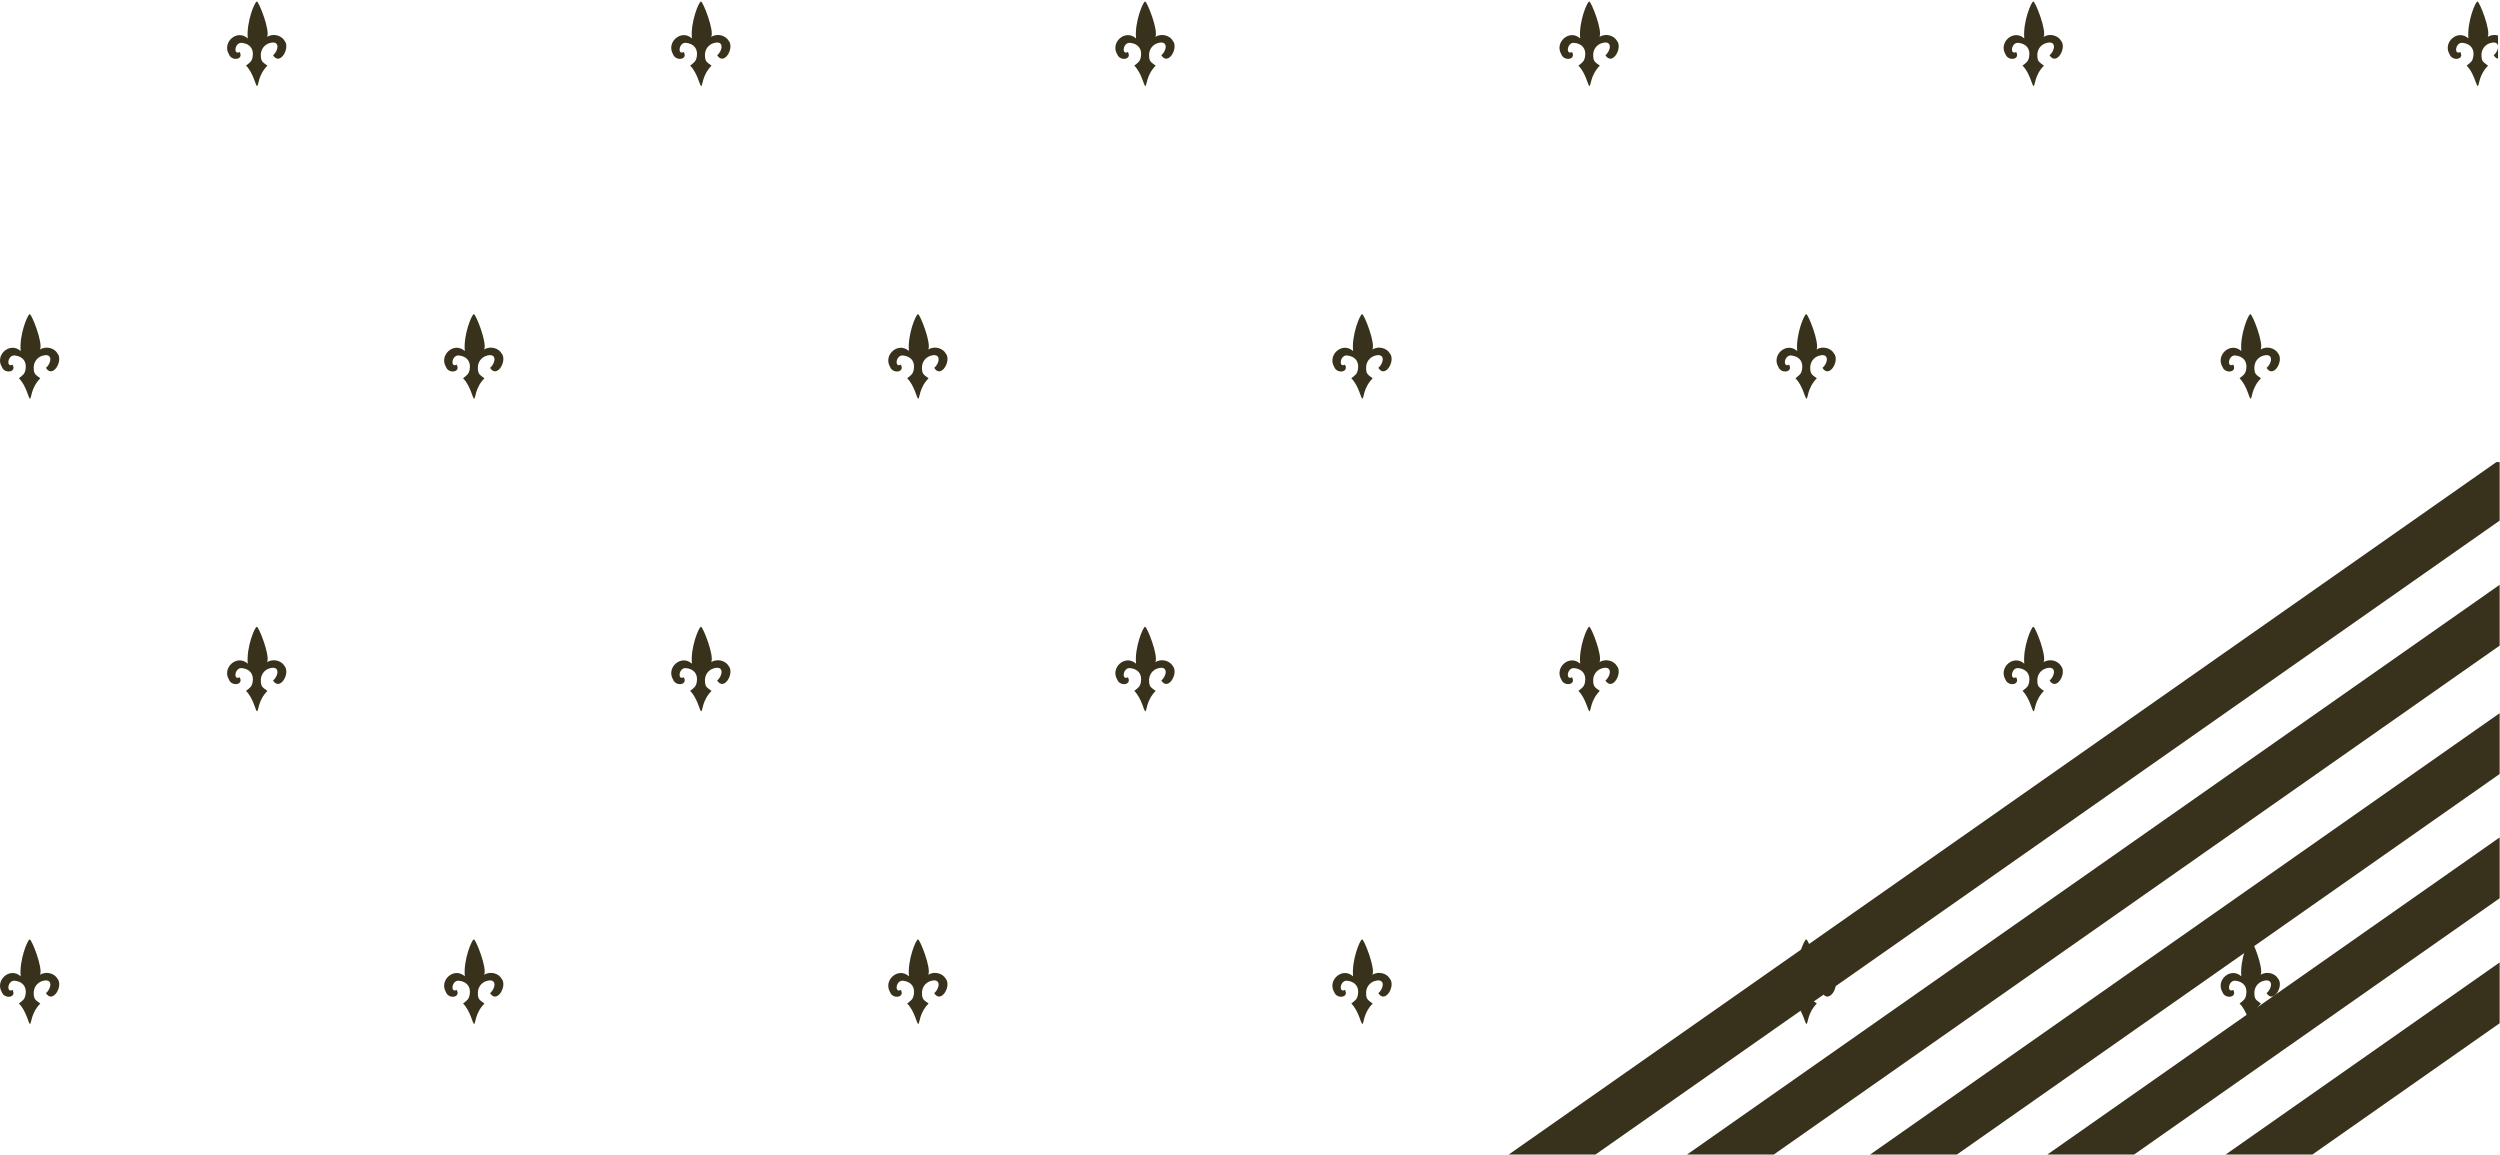 <svg width="1266" height="585" viewBox="0 0 1266 585" fill="none" xmlns="http://www.w3.org/2000/svg">
<path fill-rule="evenodd" clip-rule="evenodd" d="M807.925 584.671H764L1264.17 234H1265.82V263.638L807.925 584.671ZM898.214 584.671H854.289L1265.82 296.144V326.94L898.214 584.671ZM990.944 584.671H947.02L1265.82 361.158V391.954L990.944 584.671ZM1080.68 584.671H1036.76L1265.82 424.074V454.87L1080.68 584.671ZM1170.97 584.671H1127.05L1265.82 487.378V518.174L1170.97 584.671Z" fill="#38311B"/>
<path d="M1153.56 495.502C1152.23 493.115 1148.09 491.552 1144.79 493.638C1146.45 490.441 1140.6 475.709 1139.59 475.709C1138.57 475.709 1134.22 486.14 1135.01 494.399C1129.59 489.494 1121.82 496.423 1125.48 502.469C1126.79 506.063 1133.14 505.243 1130.89 501.28C1127.53 503.078 1128.35 496.222 1132.06 496.645C1136.11 497.105 1138.13 499.752 1137.48 503.6C1137.07 506.076 1136.21 506.509 1134.12 508.187C1137.89 511.92 1138.98 518.5 1139.71 518.5C1140.51 518.5 1140.11 513.118 1144.95 508.187C1142.49 506.403 1141.87 506.084 1141.64 503.79C1141.22 499.68 1143.8 497.51 1145.8 496.85C1151.58 494.951 1150.61 500.705 1147.8 502.905C1151.24 508.572 1156.79 499.13 1153.56 495.502Z" fill="#38311B"/>
<path d="M928.652 495.502C927.325 493.115 923.178 491.552 919.879 493.638C921.537 490.441 915.694 475.709 914.68 475.709C913.667 475.709 909.313 486.14 910.1 494.399C904.685 489.494 896.908 496.423 900.575 502.469C901.886 506.063 908.236 505.243 905.978 501.28C902.626 503.078 903.439 496.222 907.154 496.645C911.198 497.105 913.218 499.752 912.573 503.6C912.159 506.076 911.297 506.509 909.208 508.187C912.977 511.92 914.068 518.5 914.8 518.5C915.604 518.5 915.197 513.118 920.041 508.187C917.577 506.403 916.966 506.084 916.732 503.79C916.312 499.68 918.89 497.51 920.896 496.85C926.668 494.951 925.702 500.705 922.89 502.905C926.334 508.572 931.884 499.13 928.652 495.502Z" fill="#38311B"/>
<path d="M703.745 495.502C702.418 493.115 698.272 491.552 694.973 493.638C696.631 490.441 690.788 475.709 689.774 475.709C688.76 475.709 684.407 486.14 685.194 494.399C679.779 489.494 672.002 496.423 675.669 502.469C676.98 506.063 683.33 505.243 681.071 501.28C677.72 503.078 678.533 496.222 682.248 496.645C686.292 497.105 688.311 499.752 687.667 503.6C687.253 506.076 686.391 506.509 684.302 508.187C688.071 511.92 689.162 518.5 689.894 518.5C690.698 518.5 690.291 513.118 695.135 508.187C692.671 506.403 692.06 506.084 691.825 503.79C691.405 499.68 693.984 497.51 695.99 496.85C701.762 494.951 700.796 500.705 697.984 502.905C701.428 508.572 706.978 499.13 703.745 495.502Z" fill="#38311B"/>
<path d="M478.839 495.502C477.512 493.115 473.365 491.552 470.067 493.638C471.725 490.441 465.881 475.709 464.868 475.709C463.854 475.709 459.501 486.14 460.287 494.399C454.872 489.494 447.096 496.423 450.763 502.469C452.073 506.063 458.423 505.243 456.165 501.28C452.814 503.078 453.627 496.222 457.341 496.645C461.386 497.105 463.405 499.752 462.761 503.6C462.346 506.076 461.485 506.509 459.396 508.187C463.165 511.92 464.256 518.5 464.988 518.5C465.791 518.5 465.385 513.118 470.229 508.187C467.764 506.403 467.154 506.084 466.919 503.79C466.499 499.68 469.078 497.51 471.084 496.85C476.855 494.951 475.889 500.705 473.078 502.905C476.521 508.572 482.071 499.13 478.839 495.502Z" fill="#38311B"/>
<path d="M253.933 495.502C252.606 493.115 248.459 491.552 245.161 493.638C246.819 490.441 240.975 475.709 239.962 475.709C238.948 475.709 234.595 486.14 235.381 494.399C229.966 489.494 222.189 496.423 225.857 502.469C227.167 506.063 233.517 505.243 231.259 501.28C227.907 503.078 228.72 496.222 232.435 496.645C236.48 497.105 238.499 499.752 237.855 503.6C237.44 506.076 236.578 506.509 234.49 508.187C238.259 511.92 239.35 518.5 240.081 518.5C240.885 518.5 240.479 513.118 245.322 508.187C242.858 506.403 242.247 506.084 242.013 503.79C241.593 499.68 244.171 497.51 246.178 496.85C251.949 494.951 250.983 500.705 248.171 502.905C251.615 508.572 257.165 499.13 253.933 495.502Z" fill="#38311B"/>
<path d="M29.025 495.502C27.698 493.115 23.551 491.552 20.253 493.638C21.91 490.441 16.067 475.709 15.053 475.709C14.04 475.709 9.686 486.14 10.473 494.399C5.058 489.494 -2.719 496.423 0.948 502.469C2.259 506.063 8.609 505.243 6.351 501.28C2.999 503.078 3.812 496.222 7.527 496.645C11.571 497.105 13.591 499.752 12.947 503.6C12.532 506.076 11.67 506.509 9.581 508.187C13.35 511.92 14.441 518.5 15.173 518.5C15.977 518.5 15.57 513.118 20.414 508.187C17.95 506.403 17.339 506.084 17.105 503.79C16.685 499.68 19.263 497.51 21.269 496.85C27.041 494.951 26.075 500.705 23.263 502.905C26.707 508.572 32.257 499.13 29.025 495.502Z" fill="#38311B"/>
<path d="M1043.65 337.186C1042.32 334.798 1038.18 333.236 1034.88 335.322C1036.54 332.124 1030.69 317.393 1029.68 317.393C1028.67 317.393 1024.31 327.824 1025.1 336.082C1019.68 331.178 1011.91 338.107 1015.58 344.153C1016.89 347.746 1023.24 346.927 1020.98 342.964C1017.63 344.762 1018.44 337.905 1022.15 338.328C1026.2 338.788 1028.22 341.436 1027.57 345.283C1027.16 347.759 1026.3 348.193 1024.21 349.87C1027.98 353.604 1029.07 360.184 1029.8 360.184C1030.6 360.184 1030.2 354.802 1035.04 349.87C1032.58 348.087 1031.97 347.768 1031.73 345.473C1031.31 341.364 1033.89 339.194 1035.9 338.534C1041.67 336.635 1040.7 342.389 1037.89 344.589C1041.33 350.256 1046.88 340.814 1043.65 337.186Z" fill="#38311B"/>
<path d="M818.745 337.186C817.418 334.798 813.272 333.236 809.973 335.322C811.631 332.124 805.788 317.393 804.774 317.393C803.76 317.393 799.407 327.824 800.194 336.082C794.779 331.178 787.002 338.107 790.669 344.153C791.98 347.746 798.33 346.927 796.071 342.964C792.72 344.762 793.533 337.905 797.248 338.328C801.292 338.788 803.311 341.436 802.667 345.283C802.253 347.759 801.391 348.193 799.302 349.87C803.071 353.604 804.162 360.184 804.894 360.184C805.698 360.184 805.291 354.802 810.135 349.87C807.671 348.087 807.06 347.768 806.825 345.473C806.405 341.364 808.984 339.194 810.99 338.534C816.762 336.635 815.796 342.389 812.984 344.589C816.428 350.256 821.978 340.814 818.745 337.186Z" fill="#38311B"/>
<path d="M593.839 337.186C592.512 334.798 588.365 333.236 585.067 335.322C586.725 332.124 580.881 317.393 579.868 317.393C578.854 317.393 574.501 327.824 575.287 336.082C569.872 331.178 562.096 338.107 565.763 344.153C567.073 347.746 573.423 346.927 571.165 342.964C567.814 344.762 568.627 337.905 572.341 338.328C576.386 338.788 578.405 341.436 577.761 345.283C577.346 347.759 576.485 348.193 574.396 349.87C578.165 353.604 579.256 360.184 579.988 360.184C580.791 360.184 580.385 354.802 585.229 349.87C582.764 348.087 582.154 347.768 581.919 345.473C581.499 341.364 584.078 339.194 586.084 338.534C591.855 336.635 590.889 342.389 588.078 344.589C591.521 350.256 597.071 340.814 593.839 337.186Z" fill="#38311B"/>
<path d="M368.933 337.186C367.606 334.798 363.459 333.236 360.161 335.322C361.819 332.124 355.975 317.393 354.962 317.393C353.948 317.393 349.595 327.824 350.381 336.082C344.966 331.178 337.189 338.107 340.857 344.153C342.167 347.746 348.517 346.927 346.259 342.964C342.907 344.762 343.72 337.905 347.435 338.328C351.48 338.788 353.499 341.436 352.855 345.283C352.44 347.759 351.578 348.193 349.49 349.87C353.259 353.604 354.35 360.184 355.081 360.184C355.885 360.184 355.479 354.802 360.322 349.87C357.858 348.087 357.247 347.768 357.013 345.473C356.593 341.364 359.171 339.194 361.178 338.534C366.949 336.635 365.983 342.389 363.171 344.589C366.615 350.256 372.165 340.814 368.933 337.186Z" fill="#38311B"/>
<path d="M144.025 337.186C142.698 334.798 138.551 333.236 135.253 335.322C136.91 332.124 131.067 317.393 130.053 317.393C129.04 317.393 124.686 327.824 125.473 336.082C120.058 331.178 112.281 338.107 115.948 344.153C117.259 347.746 123.609 346.927 121.351 342.964C117.999 344.762 118.812 337.905 122.527 338.328C126.571 338.788 128.591 341.436 127.947 345.283C127.532 347.759 126.67 348.193 124.581 349.87C128.35 353.604 129.442 360.184 130.173 360.184C130.977 360.184 130.57 354.802 135.414 349.87C132.95 348.087 132.339 347.768 132.105 345.473C131.685 341.364 134.263 339.194 136.269 338.534C142.041 336.635 141.075 342.389 138.263 344.589C141.707 350.256 147.257 340.814 144.025 337.186Z" fill="#38311B"/>
<path d="M1153.56 178.869C1152.23 176.482 1148.09 174.919 1144.79 177.006C1146.45 173.808 1140.6 159.077 1139.59 159.077C1138.57 159.077 1134.22 169.508 1135.01 177.766C1129.59 172.862 1121.82 179.79 1125.48 185.836C1126.79 189.43 1133.14 188.61 1130.89 184.647C1127.53 186.445 1128.35 179.589 1132.06 180.012C1136.11 180.472 1138.13 183.119 1137.48 186.967C1137.07 189.443 1136.21 189.876 1134.12 191.554C1137.89 195.287 1138.98 201.867 1139.71 201.867C1140.51 201.867 1140.11 196.485 1144.95 191.554C1142.49 189.771 1141.87 189.451 1141.64 187.157C1141.22 183.047 1143.8 180.877 1145.8 180.217C1151.58 178.318 1150.61 184.073 1147.8 186.272C1151.24 191.939 1156.79 182.497 1153.56 178.869Z" fill="#38311B"/>
<path d="M928.652 178.869C927.325 176.482 923.178 174.919 919.879 177.006C921.537 173.808 915.694 159.077 914.68 159.077C913.667 159.077 909.313 169.508 910.1 177.766C904.685 172.862 896.908 179.79 900.575 185.836C901.886 189.43 908.236 188.61 905.978 184.647C902.626 186.445 903.439 179.589 907.154 180.012C911.198 180.472 913.218 183.119 912.573 186.967C912.159 189.443 911.297 189.876 909.208 191.554C912.977 195.287 914.068 201.867 914.8 201.867C915.604 201.867 915.197 196.485 920.041 191.554C917.577 189.771 916.966 189.451 916.732 187.157C916.312 183.047 918.89 180.877 920.896 180.217C926.668 178.318 925.702 184.073 922.89 186.272C926.334 191.939 931.884 182.497 928.652 178.869Z" fill="#38311B"/>
<path d="M703.745 178.869C702.418 176.482 698.272 174.919 694.973 177.006C696.631 173.808 690.788 159.077 689.774 159.077C688.76 159.077 684.407 169.508 685.194 177.766C679.779 172.862 672.002 179.79 675.669 185.836C676.98 189.43 683.33 188.61 681.071 184.647C677.72 186.445 678.533 179.589 682.248 180.012C686.292 180.472 688.311 183.119 687.667 186.967C687.253 189.443 686.391 189.876 684.302 191.554C688.071 195.287 689.162 201.867 689.894 201.867C690.698 201.867 690.291 196.485 695.135 191.554C692.671 189.771 692.06 189.451 691.825 187.157C691.405 183.047 693.984 180.877 695.99 180.217C701.762 178.318 700.796 184.073 697.984 186.272C701.428 191.939 706.978 182.497 703.745 178.869Z" fill="#38311B"/>
<path d="M478.839 178.869C477.512 176.482 473.365 174.919 470.067 177.006C471.725 173.808 465.881 159.077 464.868 159.077C463.854 159.077 459.501 169.508 460.287 177.766C454.872 172.862 447.096 179.79 450.763 185.836C452.073 189.43 458.423 188.61 456.165 184.647C452.814 186.445 453.627 179.589 457.341 180.012C461.386 180.472 463.405 183.119 462.761 186.967C462.346 189.443 461.485 189.876 459.396 191.554C463.165 195.287 464.256 201.867 464.988 201.867C465.791 201.867 465.385 196.485 470.229 191.554C467.764 189.771 467.154 189.451 466.919 187.157C466.499 183.047 469.078 180.877 471.084 180.217C476.855 178.318 475.889 184.073 473.078 186.272C476.521 191.939 482.071 182.497 478.839 178.869Z" fill="#38311B"/>
<path d="M253.933 178.869C252.606 176.482 248.459 174.919 245.161 177.006C246.819 173.808 240.975 159.077 239.962 159.077C238.948 159.077 234.595 169.508 235.381 177.766C229.966 172.862 222.189 179.79 225.857 185.836C227.167 189.43 233.517 188.61 231.259 184.647C227.907 186.445 228.72 179.589 232.435 180.012C236.48 180.472 238.499 183.119 237.855 186.967C237.44 189.443 236.578 189.876 234.49 191.554C238.259 195.287 239.35 201.867 240.081 201.867C240.885 201.867 240.479 196.485 245.322 191.554C242.858 189.771 242.247 189.451 242.013 187.157C241.593 183.047 244.171 180.877 246.178 180.217C251.949 178.318 250.983 184.073 248.171 186.272C251.615 191.939 257.165 182.497 253.933 178.869Z" fill="#38311B"/>
<path d="M29.025 178.869C27.698 176.482 23.551 174.919 20.253 177.006C21.91 173.808 16.067 159.077 15.053 159.077C14.04 159.077 9.686 169.508 10.473 177.766C5.058 172.862 -2.719 179.79 0.948 185.836C2.259 189.43 8.609 188.61 6.351 184.647C2.999 186.445 3.812 179.589 7.527 180.012C11.571 180.472 13.591 183.119 12.947 186.967C12.532 189.443 11.67 189.876 9.581 191.554C13.35 195.287 14.441 201.867 15.173 201.867C15.977 201.867 15.57 196.485 20.414 191.554C17.95 189.771 17.339 189.451 17.105 187.157C16.685 183.047 19.263 180.877 21.269 180.217C27.041 178.318 26.075 184.073 23.263 186.272C26.707 191.939 32.257 182.497 29.025 178.869Z" fill="#38311B"/>
<path d="M1265 17.967C1263.37 17.511 1261.47 17.627 1259.79 18.689C1261.45 15.492 1255.6 0.76 1254.59 0.76C1253.57 0.76 1249.22 11.191 1250.01 19.45C1244.59 14.545 1236.82 21.474 1240.48 27.52C1241.79 31.114 1248.14 30.294 1245.89 26.331C1242.53 28.129 1243.35 21.273 1247.06 21.695C1251.11 22.155 1253.13 24.803 1252.48 28.651C1252.11 30.871 1251.38 31.449 1249.72 32.755C1249.53 32.905 1249.33 33.065 1249.12 33.238C1251.54 35.642 1252.86 39.229 1253.69 41.476C1254.14 42.718 1254.45 43.551 1254.71 43.551C1254.97 43.551 1255.1 43.002 1255.32 42.093C1255.79 40.158 1256.65 36.594 1259.95 33.238C1259.82 33.142 1259.69 33.05 1259.57 32.962C1257.42 31.414 1256.86 31.011 1256.64 28.84C1256.22 24.731 1258.8 22.561 1260.8 21.901C1263.58 20.989 1264.79 21.842 1265 23.219V17.967Z" fill="#38311B"/>
<path d="M1265 24.149C1264.83 25.493 1263.97 27.036 1262.8 27.956C1263.48 29.075 1264.24 29.604 1265 29.706V24.149Z" fill="#38311B"/>
<path d="M1043.65 20.553C1042.32 18.165 1038.18 16.603 1034.88 18.689C1036.54 15.492 1030.69 0.76 1029.68 0.76C1028.67 0.76 1024.31 11.191 1025.1 19.45C1019.68 14.545 1011.91 21.474 1015.58 27.52C1016.89 31.114 1023.24 30.294 1020.98 26.331C1017.63 28.129 1018.44 21.273 1022.15 21.695C1026.2 22.155 1028.22 24.803 1027.57 28.651C1027.16 31.126 1026.3 31.56 1024.21 33.238C1027.98 36.971 1029.07 43.551 1029.8 43.551C1030.6 43.551 1030.2 38.169 1035.04 33.238C1032.58 31.454 1031.97 31.135 1031.73 28.84C1031.31 24.731 1033.89 22.561 1035.9 21.901C1041.67 20.002 1040.7 25.756 1037.89 27.956C1041.33 33.623 1046.88 24.181 1043.65 20.553Z" fill="#38311B"/>
<path d="M818.745 20.553C817.418 18.165 813.272 16.603 809.973 18.689C811.631 15.492 805.788 0.76 804.774 0.76C803.76 0.76 799.407 11.191 800.194 19.45C794.779 14.545 787.002 21.474 790.669 27.52C791.98 31.114 798.33 30.294 796.071 26.331C792.72 28.129 793.533 21.273 797.248 21.695C801.292 22.155 803.311 24.803 802.667 28.651C802.253 31.126 801.391 31.56 799.302 33.238C803.071 36.971 804.162 43.551 804.894 43.551C805.698 43.551 805.291 38.169 810.135 33.238C807.671 31.454 807.06 31.135 806.825 28.84C806.405 24.731 808.984 22.561 810.99 21.901C816.762 20.002 815.796 25.756 812.984 27.956C816.428 33.623 821.978 24.181 818.745 20.553Z" fill="#38311B"/>
<path d="M593.839 20.553C592.512 18.165 588.365 16.603 585.067 18.689C586.725 15.492 580.881 0.76 579.868 0.76C578.854 0.76 574.501 11.191 575.287 19.45C569.872 14.545 562.096 21.474 565.763 27.52C567.073 31.114 573.423 30.294 571.165 26.331C567.814 28.129 568.627 21.273 572.341 21.695C576.386 22.155 578.405 24.803 577.761 28.651C577.346 31.126 576.485 31.56 574.396 33.238C578.165 36.971 579.256 43.551 579.988 43.551C580.791 43.551 580.385 38.169 585.229 33.238C582.764 31.454 582.154 31.135 581.919 28.84C581.499 24.731 584.078 22.561 586.084 21.901C591.855 20.002 590.889 25.756 588.078 27.956C591.521 33.623 597.071 24.181 593.839 20.553Z" fill="#38311B"/>
<path d="M368.933 20.553C367.606 18.165 363.459 16.603 360.161 18.689C361.819 15.492 355.975 0.76 354.962 0.76C353.948 0.76 349.595 11.191 350.381 19.45C344.966 14.545 337.189 21.474 340.857 27.52C342.167 31.114 348.517 30.294 346.259 26.331C342.907 28.129 343.72 21.273 347.435 21.695C351.48 22.155 353.499 24.803 352.855 28.651C352.44 31.126 351.578 31.56 349.49 33.238C353.259 36.971 354.35 43.551 355.081 43.551C355.885 43.551 355.479 38.169 360.322 33.238C357.858 31.454 357.247 31.135 357.013 28.84C356.593 24.731 359.171 22.561 361.178 21.901C366.949 20.002 365.983 25.756 363.171 27.956C366.615 33.623 372.165 24.181 368.933 20.553Z" fill="#38311B"/>
<path d="M144.025 20.553C142.698 18.165 138.551 16.603 135.253 18.689C136.91 15.492 131.067 0.76 130.053 0.76C129.04 0.76 124.686 11.191 125.473 19.45C120.058 14.545 112.281 21.474 115.948 27.52C117.259 31.114 123.609 30.294 121.351 26.331C117.999 28.129 118.812 21.273 122.527 21.695C126.571 22.155 128.591 24.803 127.947 28.651C127.532 31.126 126.67 31.56 124.581 33.238C128.35 36.971 129.442 43.551 130.173 43.551C130.977 43.551 130.57 38.169 135.414 33.238C132.95 31.454 132.339 31.135 132.105 28.84C131.685 24.731 134.263 22.561 136.269 21.901C142.041 20.002 141.075 25.756 138.263 27.956C141.707 33.623 147.257 24.181 144.025 20.553Z" fill="#38311B"/>
</svg>
